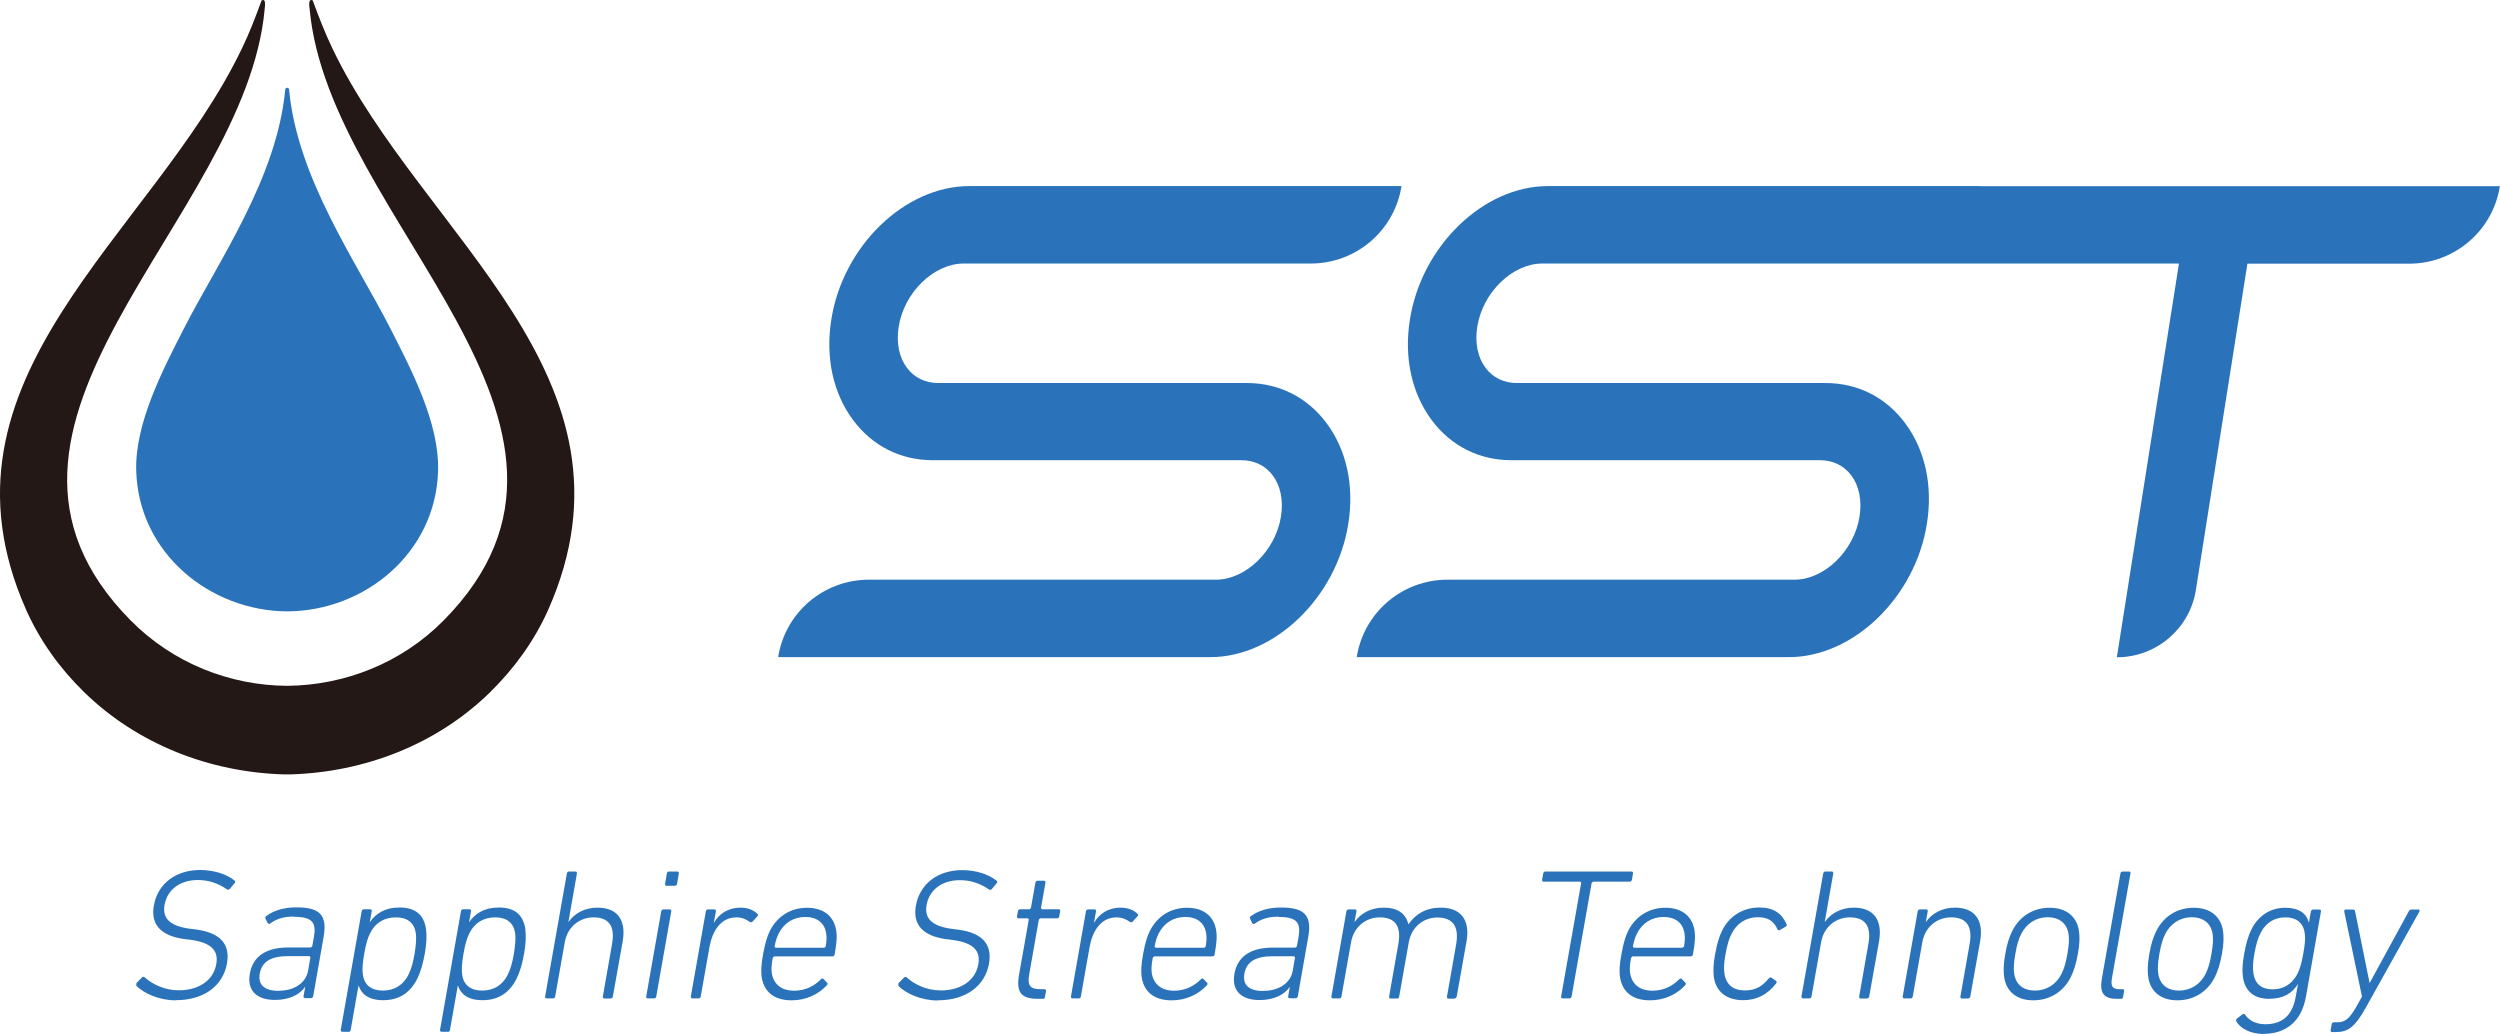 <svg width="133" height="55" viewBox="0 0 133 55" fill="none" xmlns="http://www.w3.org/2000/svg">
<g clip-path="url(#clip0_3_104)">
<path d="M51.267 14.02H69.731C72.142 14.02 74.186 12.274 74.56 9.9H51.568C48.139 9.9 44.841 13.085 44.226 17.001C43.904 19.025 44.321 20.924 45.391 22.357C46.417 23.73 47.919 24.483 49.619 24.483H66.038C66.727 24.483 67.321 24.767 67.709 25.294C68.127 25.849 68.281 26.623 68.149 27.471C67.863 29.297 66.28 30.839 64.69 30.839H46.226C43.816 30.839 41.771 32.585 41.398 34.959H64.39C67.819 34.959 71.116 31.774 71.731 27.858C72.054 25.834 71.636 23.935 70.567 22.503C69.541 21.129 68.039 20.377 66.339 20.377H49.919C49.23 20.377 48.637 20.092 48.248 19.566C47.831 19.01 47.677 18.236 47.809 17.388C48.094 15.562 49.677 14.02 51.267 14.02Z" fill="#2A73BB"/>
<path d="M105.341 9.9H82.348C78.919 9.9 75.622 13.085 75.007 17.001C74.684 19.025 75.102 20.924 76.172 22.357C77.197 23.73 78.7 24.483 80.399 24.483H96.819C97.508 24.483 98.101 24.767 98.49 25.294C98.907 25.849 99.061 26.623 98.929 27.471C98.644 29.297 97.061 30.839 95.471 30.839H77.007C74.596 30.839 72.552 32.585 72.178 34.959H95.171C98.6 34.959 101.897 31.774 102.512 27.858C102.835 25.834 102.417 23.935 101.347 22.503C100.322 21.129 98.82 20.377 97.12 20.377H80.7C80.011 20.377 79.418 20.092 79.029 19.566C78.612 19.01 78.458 18.236 78.59 17.388C78.875 15.562 80.458 14.02 82.048 14.02H115.921L112.616 34.967C114.712 34.967 116.5 33.447 116.822 31.38L119.562 14.028H128.164C130.575 14.028 132.619 12.281 132.993 9.907H105.341V9.9Z" fill="#2A73BB"/>
<path d="M17.688 2.586C17.292 1.761 16.955 0.891 16.64 0.029C16.383 -0.124 16.456 0.373 16.471 0.46C17.468 11.712 33.902 22.583 23.6 33.009C21.344 35.288 18.325 36.457 15.277 36.486C12.236 36.465 9.217 35.295 6.953 33.009C-3.348 22.583 13.086 11.719 14.083 0.46C14.09 0.373 14.171 -0.124 13.914 0.029C13.599 0.891 13.269 1.761 12.866 2.586C8.089 12.552 -4.096 20.07 1.392 32.446C2.125 34.09 3.187 35.566 4.484 36.83C7.327 39.599 11.166 41.089 15.138 41.199H15.416C19.387 41.089 23.234 39.606 26.07 36.83C27.359 35.566 28.429 34.09 29.162 32.446C34.65 20.07 22.465 12.552 17.688 2.586Z" fill="#231815"/>
<path d="M20.772 17.483C18.926 13.867 15.819 9.483 15.379 4.763C15.379 4.705 15.328 4.676 15.284 4.668C15.24 4.668 15.182 4.698 15.174 4.763C14.735 9.483 11.628 13.867 9.782 17.483C8.661 19.675 7.18 22.51 7.246 25.03C7.364 29.443 11.188 32.505 15.284 32.526C19.38 32.505 23.19 29.443 23.307 25.03C23.373 22.51 21.893 19.682 20.772 17.483Z" fill="#2A73BB"/>
<path d="M34.796 53.115C34.855 53.115 34.906 53.079 34.913 53.013L35.712 48.483C35.727 48.425 35.69 48.381 35.631 48.381H35.294C35.236 48.381 35.192 48.417 35.177 48.483L34.378 53.013C34.371 53.071 34.4 53.115 34.459 53.115H34.796ZM35.902 47.124C35.961 47.124 36.005 47.088 36.02 47.022L36.115 46.467C36.122 46.408 36.093 46.364 36.034 46.364H35.595C35.536 46.364 35.485 46.401 35.477 46.467L35.382 47.022C35.367 47.08 35.404 47.124 35.463 47.124H35.902ZM32.488 53.115C32.547 53.115 32.598 53.079 32.605 53.013L33.125 50.09C33.331 48.943 32.84 48.286 31.785 48.286C31.118 48.286 30.568 48.585 30.246 49.046H30.239L30.693 46.467C30.7 46.408 30.671 46.364 30.612 46.364H30.275C30.217 46.364 30.173 46.401 30.158 46.467L29 53.013C28.993 53.071 29.022 53.115 29.081 53.115H29.418C29.477 53.115 29.528 53.079 29.535 53.013L30.048 50.12C30.195 49.294 30.847 48.804 31.572 48.804C32.4 48.804 32.73 49.279 32.561 50.222L32.07 53.02C32.063 53.079 32.092 53.122 32.151 53.122H32.488V53.115ZM25.652 52.699C25.058 52.699 24.67 52.421 24.59 51.866C24.546 51.61 24.567 51.274 24.655 50.755C24.743 50.236 24.846 49.893 24.978 49.637C25.256 49.082 25.74 48.804 26.341 48.804C26.971 48.804 27.322 49.104 27.403 49.637C27.447 49.937 27.403 50.331 27.337 50.755C27.264 51.172 27.161 51.566 27.007 51.866C26.736 52.399 26.275 52.699 25.645 52.699H25.652ZM23.82 54.898C23.879 54.898 23.93 54.861 23.937 54.795L24.355 52.436H24.362C24.509 52.881 24.883 53.21 25.666 53.21C26.502 53.21 27.095 52.83 27.476 52.078C27.667 51.69 27.784 51.274 27.879 50.748C27.974 50.215 27.997 49.798 27.945 49.411C27.828 48.658 27.374 48.279 26.538 48.279C25.755 48.279 25.271 48.607 24.963 49.053H24.956L25.058 48.476C25.073 48.417 25.036 48.373 24.978 48.373H24.641C24.582 48.373 24.538 48.41 24.523 48.476L23.41 54.788C23.402 54.847 23.432 54.891 23.49 54.891H23.828L23.82 54.898ZM20.369 52.699C19.776 52.699 19.387 52.421 19.307 51.866C19.263 51.61 19.285 51.274 19.373 50.755C19.461 50.236 19.563 49.893 19.695 49.637C19.973 49.082 20.457 48.804 21.058 48.804C21.688 48.804 22.04 49.104 22.12 49.637C22.164 49.937 22.12 50.331 22.054 50.755C21.981 51.172 21.878 51.566 21.725 51.866C21.453 52.399 20.992 52.699 20.362 52.699H20.369ZM18.537 54.898C18.596 54.898 18.647 54.861 18.655 54.795L19.072 52.436H19.079C19.226 52.881 19.6 53.21 20.384 53.21C21.219 53.21 21.812 52.83 22.194 52.078C22.384 51.69 22.501 51.274 22.596 50.748C22.692 50.215 22.714 49.798 22.663 49.411C22.545 48.658 22.091 48.279 21.256 48.279C20.472 48.279 19.988 48.607 19.68 49.053H19.673L19.776 48.476C19.79 48.417 19.754 48.373 19.695 48.373H19.358C19.299 48.373 19.255 48.41 19.241 48.476L18.127 54.788C18.12 54.847 18.149 54.891 18.208 54.891H18.545L18.537 54.898ZM14.83 52.713C14.075 52.713 13.716 52.399 13.819 51.8C13.929 51.179 14.383 50.865 15.328 50.865H16.464L16.515 50.923L16.39 51.647C16.273 52.289 15.658 52.706 14.837 52.706L14.83 52.713ZM15.658 48.775C16.625 48.775 16.837 49.09 16.698 49.864L16.61 50.346L16.537 50.405H15.335C14.185 50.405 13.452 50.858 13.291 51.8C13.13 52.721 13.68 53.196 14.632 53.196C15.409 53.196 15.966 52.896 16.229 52.501H16.237L16.149 52.998C16.141 53.057 16.171 53.1 16.229 53.1H16.544C16.603 53.1 16.647 53.064 16.662 52.998L17.218 49.835C17.424 48.673 16.999 48.271 15.768 48.271C15.101 48.271 14.566 48.439 14.178 48.724C14.119 48.761 14.104 48.812 14.119 48.863L14.244 49.111C14.273 49.163 14.332 49.163 14.39 49.119C14.705 48.892 15.072 48.761 15.643 48.761L15.658 48.775ZM9.342 53.21C10.91 53.21 11.87 52.399 12.075 51.259C12.251 50.258 11.76 49.623 10.419 49.447L10.119 49.411C8.99 49.265 8.631 48.819 8.756 48.132C8.895 47.351 9.554 46.817 10.522 46.817C11.1 46.817 11.591 46.985 12.075 47.314C12.119 47.343 12.17 47.343 12.222 47.292L12.478 46.985C12.529 46.934 12.529 46.876 12.478 46.846C12.068 46.51 11.393 46.284 10.646 46.284C9.357 46.284 8.389 47.007 8.184 48.176C8.008 49.155 8.529 49.791 9.818 49.959L10.119 49.995C11.335 50.156 11.628 50.638 11.503 51.303C11.357 52.136 10.595 52.684 9.51 52.684C8.726 52.684 8.082 52.341 7.693 51.99C7.664 51.953 7.598 51.953 7.554 51.997L7.261 52.297L7.246 52.436C7.642 52.845 8.463 53.217 9.342 53.217V53.21Z" fill="#2A73BB"/>
<path d="M37.163 53.115C37.221 53.115 37.273 53.079 37.28 53.013L37.742 50.397C37.895 49.528 38.342 48.805 39.178 48.805C39.478 48.805 39.698 48.907 39.888 49.046C39.94 49.075 39.991 49.075 40.042 49.024L40.291 48.746C40.343 48.695 40.343 48.644 40.291 48.615C40.101 48.417 39.771 48.286 39.397 48.286C38.731 48.286 38.247 48.622 37.983 49.09H37.976L38.086 48.483C38.1 48.425 38.064 48.381 38.005 48.381H37.668C37.61 48.381 37.566 48.417 37.551 48.483L36.752 53.013C36.745 53.071 36.774 53.115 36.833 53.115H37.17H37.163Z" fill="#2A73BB"/>
<path d="M55.473 53.144C55.532 53.144 55.583 53.108 55.59 53.042L55.649 52.728C55.656 52.669 55.627 52.626 55.568 52.626H55.378C54.828 52.626 54.638 52.465 54.755 51.829L55.268 48.914L55.341 48.856H56.235C56.294 48.856 56.345 48.819 56.352 48.753L56.403 48.476C56.418 48.417 56.381 48.373 56.323 48.373H55.429L55.378 48.315L55.619 46.956C55.627 46.898 55.597 46.854 55.539 46.854H55.202C55.143 46.854 55.099 46.89 55.084 46.956L54.843 48.315L54.77 48.373H54.271C54.213 48.373 54.169 48.41 54.154 48.476L54.103 48.753C54.095 48.812 54.125 48.856 54.183 48.856H54.681L54.733 48.914L54.213 51.858C54.051 52.794 54.322 53.137 55.216 53.137H55.473V53.144ZM49.882 53.217C51.45 53.217 52.41 52.406 52.615 51.267C52.791 50.266 52.3 49.63 50.959 49.455L50.659 49.418C49.531 49.272 49.172 48.827 49.296 48.14C49.435 47.358 50.095 46.825 51.062 46.825C51.641 46.825 52.132 46.993 52.615 47.321C52.659 47.351 52.711 47.351 52.762 47.3L53.018 46.993C53.07 46.941 53.07 46.883 53.018 46.854C52.608 46.518 51.934 46.291 51.187 46.291C49.897 46.291 48.93 47.015 48.725 48.184C48.549 49.163 49.069 49.798 50.359 49.966L50.659 50.003C51.875 50.163 52.168 50.646 52.044 51.31C51.897 52.143 51.135 52.691 50.051 52.691C49.267 52.691 48.622 52.348 48.234 51.997C48.204 51.961 48.139 51.961 48.094 52.005L47.801 52.304L47.787 52.443C48.182 52.852 49.003 53.225 49.882 53.225V53.217ZM41.258 50.419L41.207 50.361C41.258 50.076 41.324 49.864 41.42 49.674C41.713 49.09 42.226 48.783 42.841 48.783C43.456 48.783 43.874 49.09 43.955 49.674C43.984 49.864 43.977 50.069 43.925 50.361L43.852 50.419H41.258ZM42.116 53.217C42.9 53.217 43.552 52.889 43.984 52.421C44.035 52.37 44.043 52.319 43.999 52.282L43.808 52.078C43.764 52.041 43.713 52.048 43.669 52.1C43.332 52.443 42.856 52.706 42.24 52.706C41.625 52.706 41.17 52.406 41.061 51.785C41.031 51.566 41.039 51.347 41.112 50.953L41.185 50.88H44.277C44.35 50.88 44.394 50.843 44.402 50.777C44.519 50.12 44.534 49.813 44.49 49.52C44.372 48.724 43.794 48.293 42.936 48.293C42.079 48.293 41.361 48.731 40.958 49.52C40.819 49.806 40.709 50.156 40.599 50.748C40.489 51.354 40.482 51.683 40.518 51.968C40.643 52.779 41.193 53.217 42.116 53.217Z" fill="#2A73BB"/>
<path d="M57.385 53.115C57.444 53.115 57.495 53.079 57.502 53.013L57.964 50.397C58.118 49.528 58.565 48.805 59.4 48.805C59.7 48.805 59.92 48.907 60.111 49.046C60.162 49.075 60.213 49.075 60.265 49.024L60.514 48.746C60.565 48.695 60.565 48.644 60.514 48.615C60.323 48.417 59.994 48.286 59.62 48.286C58.953 48.286 58.47 48.622 58.206 49.09H58.199L58.308 48.483C58.323 48.425 58.286 48.381 58.228 48.381H57.891C57.832 48.381 57.788 48.417 57.773 48.483L56.975 53.013C56.968 53.071 56.997 53.115 57.056 53.115H57.392H57.385Z" fill="#2A73BB"/>
<path d="M77.381 53.115C77.439 53.115 77.483 53.079 77.498 53.013L78.018 50.09C78.223 48.943 77.718 48.286 76.648 48.286C75.871 48.286 75.307 48.622 74.933 49.17H74.926C74.787 48.593 74.347 48.286 73.607 48.286C72.94 48.286 72.391 48.585 72.069 49.046H72.061L72.164 48.483C72.178 48.425 72.142 48.381 72.083 48.381H71.746C71.688 48.381 71.644 48.417 71.629 48.483L70.83 53.013C70.823 53.071 70.852 53.115 70.911 53.115H71.248C71.306 53.115 71.358 53.079 71.365 53.013L71.878 50.12C72.025 49.294 72.677 48.805 73.402 48.805C74.23 48.805 74.56 49.279 74.391 50.222L73.9 53.02C73.893 53.079 73.922 53.123 73.981 53.123H74.318C74.376 53.123 74.428 53.086 74.435 53.02L74.948 50.127C75.095 49.301 75.739 48.812 76.465 48.812C77.293 48.812 77.63 49.287 77.469 50.229L76.978 53.028C76.97 53.086 77 53.13 77.058 53.13H77.395L77.381 53.115ZM67.211 52.721C66.456 52.721 66.097 52.407 66.2 51.807C66.309 51.186 66.764 50.872 67.709 50.872H68.845L68.896 50.931L68.771 51.654C68.654 52.297 68.039 52.713 67.218 52.713L67.211 52.721ZM68.039 48.783C69.006 48.783 69.218 49.097 69.079 49.871L68.991 50.353L68.918 50.412H67.716C66.566 50.412 65.833 50.865 65.672 51.807C65.511 52.728 66.06 53.203 67.013 53.203C67.79 53.203 68.346 52.903 68.61 52.509H68.618L68.53 53.006C68.522 53.064 68.552 53.108 68.61 53.108H68.925C68.984 53.108 69.028 53.071 69.043 53.006L69.599 49.842C69.805 48.68 69.379 48.279 68.149 48.279C67.482 48.279 66.947 48.447 66.559 48.731C66.5 48.768 66.485 48.819 66.5 48.87L66.625 49.119C66.654 49.17 66.713 49.17 66.771 49.126C67.086 48.9 67.453 48.768 68.024 48.768L68.039 48.783ZM61.474 50.419L61.422 50.361C61.474 50.076 61.54 49.864 61.635 49.674C61.928 49.09 62.441 48.783 63.056 48.783C63.672 48.783 64.089 49.09 64.17 49.674C64.199 49.864 64.192 50.069 64.141 50.361L64.067 50.419H61.474ZM62.331 53.218C63.115 53.218 63.767 52.889 64.199 52.421C64.251 52.37 64.258 52.319 64.214 52.282L64.023 52.078C63.98 52.041 63.928 52.048 63.884 52.1C63.547 52.443 63.071 52.706 62.456 52.706C61.84 52.706 61.386 52.407 61.276 51.785C61.246 51.566 61.254 51.347 61.327 50.953L61.4 50.88H64.492C64.566 50.88 64.61 50.843 64.617 50.777C64.734 50.12 64.749 49.813 64.705 49.521C64.588 48.724 64.009 48.293 63.152 48.293C62.294 48.293 61.576 48.731 61.173 49.521C61.034 49.806 60.924 50.156 60.814 50.748C60.704 51.354 60.697 51.683 60.734 51.968C60.858 52.779 61.408 53.218 62.331 53.218Z" fill="#2A73BB"/>
<path d="M83.491 53.115C83.55 53.115 83.601 53.078 83.609 53.013L84.678 46.963L84.752 46.905H86.701C86.759 46.905 86.803 46.868 86.818 46.803L86.876 46.467C86.884 46.408 86.854 46.364 86.796 46.364H82.216C82.158 46.364 82.114 46.401 82.099 46.467L82.041 46.803C82.026 46.861 82.063 46.905 82.121 46.905H84.07L84.121 46.963L83.052 53.013C83.044 53.071 83.074 53.115 83.132 53.115H83.499H83.491Z" fill="#2A73BB"/>
<path d="M124.281 54.905C124.896 54.905 125.277 54.664 125.878 53.575L128.714 48.49C128.743 48.432 128.721 48.388 128.662 48.388H128.281C128.223 48.388 128.179 48.417 128.142 48.49L126.069 52.289H126.061L125.292 48.49C125.277 48.417 125.248 48.388 125.182 48.388H124.801C124.735 48.388 124.706 48.425 124.713 48.49L125.658 53.02L125.387 53.502C124.992 54.218 124.742 54.386 124.339 54.386H124.164C124.105 54.386 124.054 54.423 124.046 54.489L123.988 54.803C123.98 54.861 124.01 54.905 124.068 54.905H124.274H124.281ZM120.903 52.633C120.317 52.633 119.973 52.348 119.885 51.8C119.833 51.53 119.855 51.186 119.936 50.719C120.024 50.244 120.119 49.908 120.266 49.63C120.537 49.097 120.991 48.804 121.577 48.804C122.127 48.804 122.522 49.046 122.61 49.637C122.654 49.908 122.625 50.222 122.537 50.719C122.449 51.215 122.361 51.53 122.229 51.8C121.929 52.385 121.445 52.633 120.903 52.633ZM120.427 55C121.606 55 122.442 54.343 122.676 53.027L123.475 48.49C123.49 48.432 123.453 48.388 123.394 48.388H123.057C122.999 48.388 122.955 48.425 122.94 48.49L122.837 49.068H122.83C122.691 48.6 122.332 48.293 121.563 48.293C120.793 48.293 120.148 48.709 119.782 49.433C119.614 49.769 119.496 50.156 119.394 50.719C119.291 51.281 119.277 51.669 119.328 52.005C119.438 52.728 119.914 53.137 120.705 53.137C121.497 53.137 121.944 52.83 122.244 52.362H122.251L122.127 53.049C121.944 54.072 121.365 54.489 120.522 54.489C120.039 54.489 119.672 54.313 119.438 53.984C119.408 53.933 119.357 53.926 119.298 53.963L119.013 54.182C118.954 54.218 118.947 54.269 118.969 54.321C119.159 54.708 119.731 55.007 120.42 55.007L120.427 55ZM115.921 52.699C115.313 52.699 114.91 52.384 114.822 51.815C114.778 51.544 114.792 51.259 114.88 50.741C114.968 50.236 115.063 49.944 115.195 49.681C115.481 49.119 116.001 48.797 116.602 48.797C117.203 48.797 117.621 49.111 117.709 49.681C117.752 49.952 117.738 50.236 117.65 50.741C117.562 51.259 117.467 51.544 117.335 51.815C117.049 52.377 116.536 52.699 115.913 52.699H115.921ZM115.833 53.217C116.705 53.217 117.43 52.772 117.826 51.99C117.98 51.676 118.104 51.325 118.207 50.748C118.309 50.185 118.309 49.835 118.265 49.52C118.141 48.739 117.577 48.293 116.705 48.293C115.833 48.293 115.115 48.739 114.719 49.52C114.565 49.835 114.441 50.185 114.345 50.748C114.243 51.325 114.243 51.669 114.287 51.99C114.404 52.772 114.976 53.217 115.84 53.217H115.833ZM112.829 53.144C112.887 53.144 112.939 53.108 112.946 53.042L113.005 52.728C113.012 52.669 112.983 52.626 112.924 52.626H112.755C112.396 52.626 112.272 52.479 112.36 52.012L113.342 46.467C113.349 46.408 113.32 46.364 113.261 46.364H112.924C112.865 46.364 112.814 46.401 112.807 46.467L111.825 52.026C111.686 52.808 111.898 53.137 112.609 53.137H112.836L112.829 53.144ZM108.257 52.699C107.649 52.699 107.246 52.384 107.158 51.815C107.114 51.544 107.128 51.259 107.216 50.741C107.304 50.236 107.399 49.944 107.531 49.681C107.817 49.119 108.337 48.797 108.938 48.797C109.539 48.797 109.957 49.111 110.044 49.681C110.088 49.952 110.074 50.236 109.986 50.741C109.898 51.259 109.803 51.544 109.671 51.815C109.385 52.377 108.872 52.699 108.249 52.699H108.257ZM108.169 53.217C109.041 53.217 109.766 52.772 110.162 51.99C110.316 51.676 110.44 51.325 110.543 50.748C110.645 50.185 110.645 49.835 110.601 49.52C110.477 48.739 109.913 48.293 109.041 48.293C108.169 48.293 107.451 48.739 107.055 49.52C106.901 49.835 106.777 50.185 106.681 50.748C106.579 51.325 106.579 51.669 106.623 51.99C106.74 52.772 107.311 53.217 108.176 53.217H108.169ZM104.703 53.115C104.762 53.115 104.813 53.078 104.82 53.013L105.341 50.09C105.546 48.943 105.055 48.286 104 48.286C103.333 48.286 102.783 48.585 102.461 49.046H102.454L102.556 48.483C102.571 48.425 102.534 48.381 102.476 48.381H102.139C102.08 48.381 102.036 48.417 102.021 48.483L101.223 53.013C101.215 53.071 101.245 53.115 101.303 53.115H101.64C101.699 53.115 101.75 53.078 101.758 53.013L102.27 50.12C102.417 49.294 103.069 48.804 103.795 48.804C104.622 48.804 104.952 49.279 104.784 50.222L104.293 53.02C104.285 53.078 104.315 53.122 104.373 53.122H104.71L104.703 53.115ZM99.325 53.115C99.384 53.115 99.435 53.078 99.442 53.013L99.963 50.09C100.168 48.943 99.677 48.286 98.622 48.286C97.955 48.286 97.405 48.585 97.083 49.046H97.076L97.53 46.467C97.537 46.408 97.508 46.364 97.449 46.364H97.112C97.054 46.364 97.01 46.401 96.995 46.467L95.837 53.013C95.83 53.071 95.859 53.115 95.918 53.115H96.255C96.314 53.115 96.365 53.078 96.372 53.013L96.885 50.12C97.032 49.294 97.684 48.804 98.409 48.804C99.237 48.804 99.567 49.279 99.398 50.222L98.907 53.02C98.9 53.078 98.929 53.122 98.988 53.122H99.325V53.115ZM91.243 50.755C91.141 51.318 91.141 51.69 91.177 51.983C91.287 52.757 91.859 53.21 92.731 53.21C93.478 53.21 94.042 52.896 94.489 52.319C94.526 52.268 94.526 52.216 94.489 52.187L94.24 52.012C94.196 51.983 94.145 52.005 94.101 52.048C93.742 52.487 93.383 52.691 92.826 52.691C92.21 52.691 91.829 52.385 91.742 51.8C91.698 51.544 91.712 51.237 91.8 50.748C91.888 50.266 91.983 49.944 92.115 49.688C92.408 49.104 92.899 48.797 93.515 48.797C94.072 48.797 94.365 49.002 94.562 49.44C94.585 49.491 94.628 49.513 94.687 49.477L94.995 49.301C95.053 49.272 95.068 49.221 95.046 49.17C94.797 48.593 94.35 48.278 93.603 48.278C92.731 48.278 91.998 48.731 91.617 49.506C91.471 49.805 91.346 50.178 91.251 50.748L91.243 50.755ZM86.92 50.419L86.869 50.361C86.92 50.076 86.986 49.864 87.082 49.674C87.375 49.089 87.888 48.783 88.503 48.783C89.118 48.783 89.536 49.089 89.617 49.674C89.646 49.864 89.639 50.068 89.587 50.361L89.514 50.419H86.92ZM87.778 53.217C88.562 53.217 89.214 52.889 89.646 52.421C89.697 52.37 89.705 52.319 89.661 52.282L89.47 52.078C89.426 52.041 89.375 52.048 89.331 52.099C88.994 52.443 88.518 52.706 87.902 52.706C87.287 52.706 86.832 52.406 86.723 51.785C86.693 51.566 86.701 51.347 86.774 50.953L86.847 50.879H89.939C90.005 50.879 90.056 50.843 90.064 50.777C90.181 50.12 90.196 49.813 90.152 49.52C90.034 48.724 89.456 48.293 88.598 48.293C87.741 48.293 87.023 48.731 86.62 49.52C86.481 49.805 86.371 50.156 86.261 50.748C86.151 51.354 86.144 51.683 86.18 51.968C86.305 52.779 86.855 53.217 87.778 53.217Z" fill="#2A73BB"/>
</g>
<defs>
<clipPath id="clip0_3_104">
<rect width="133" height="55" fill="white"/>
</clipPath>
</defs>
</svg>
